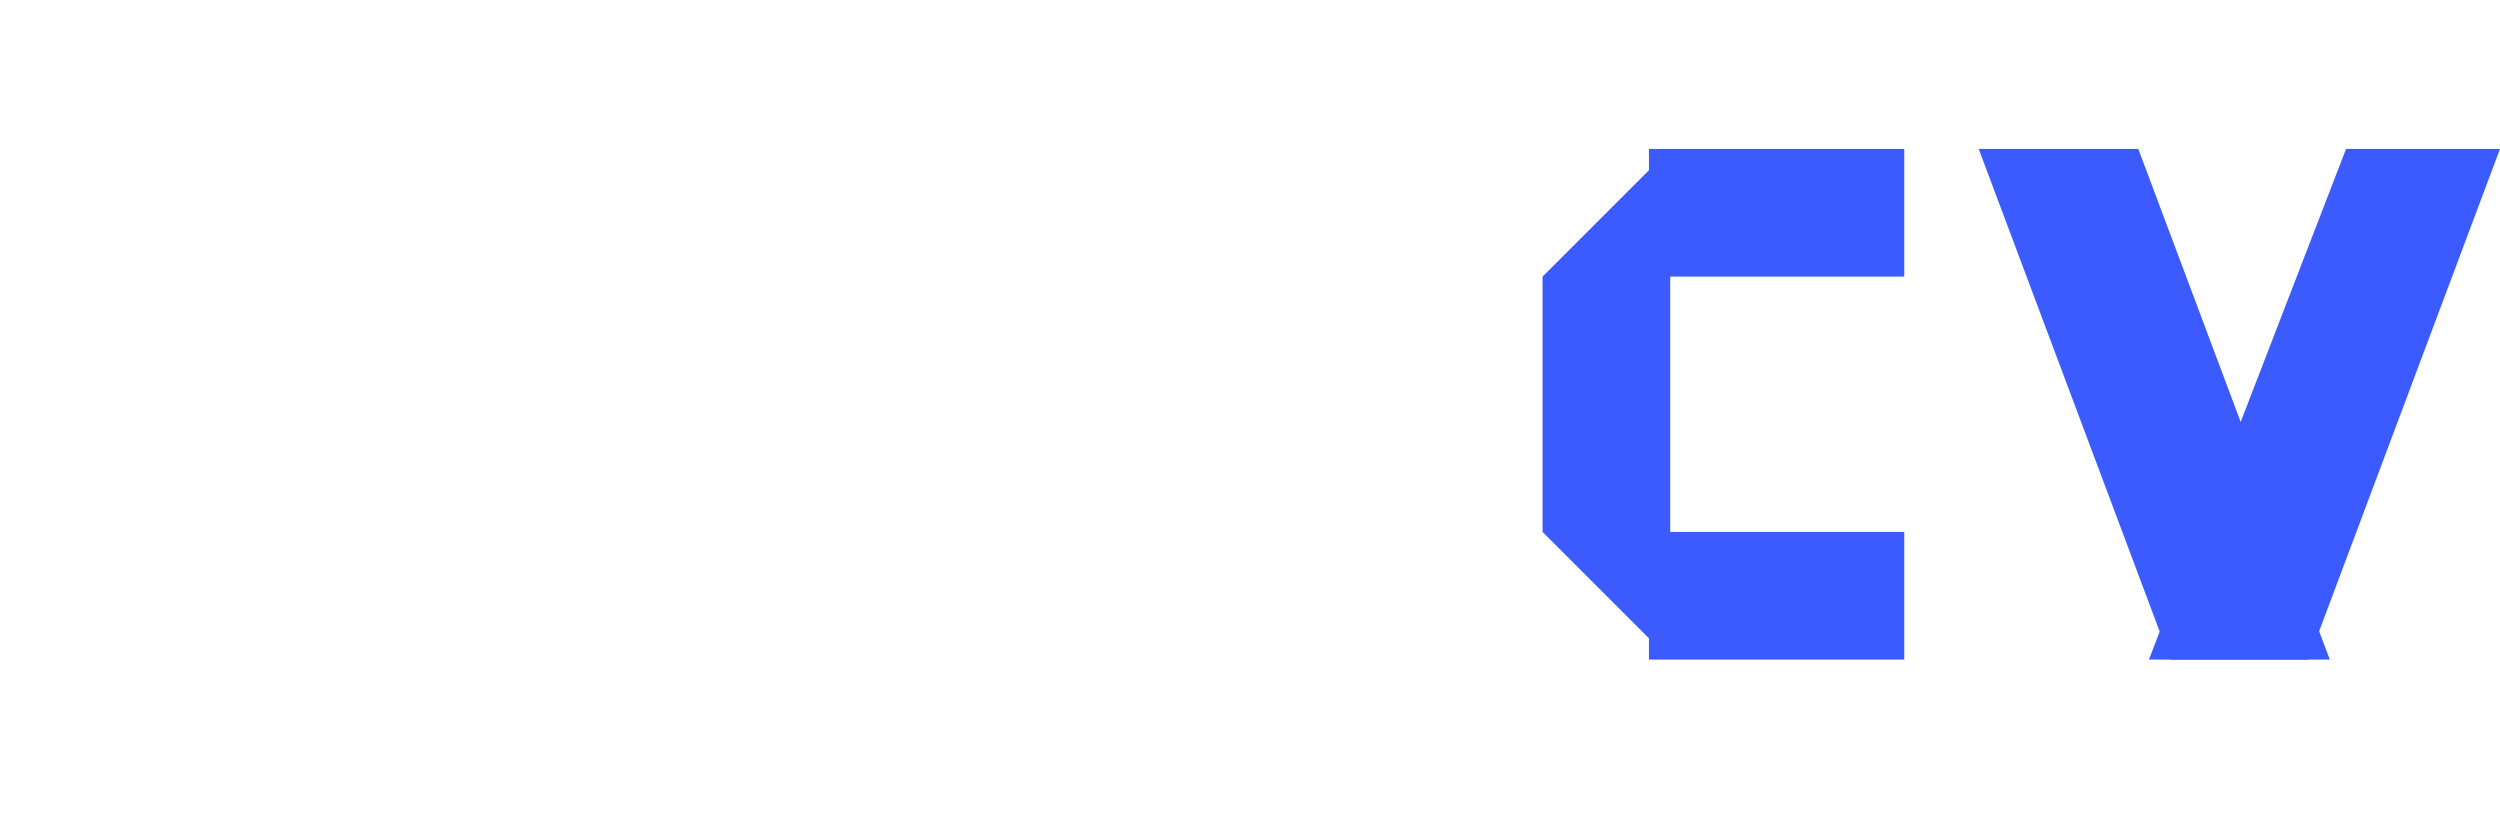 <svg width="235" height="77" viewBox="0 0 235 77" fill="none" xmlns="http://www.w3.org/2000/svg">
<path d="M22.636 27.091V34.364H1.091V27.091H22.636ZM6.023 62V24.568C6.023 22.038 6.515 19.939 7.5 18.273C8.5 16.606 9.864 15.356 11.591 14.523C13.318 13.689 15.28 13.273 17.477 13.273C18.962 13.273 20.318 13.386 21.546 13.614C22.788 13.841 23.712 14.046 24.318 14.227L22.591 21.5C22.212 21.379 21.742 21.265 21.182 21.159C20.636 21.053 20.076 21 19.5 21C18.076 21 17.083 21.333 16.523 22C15.962 22.651 15.682 23.568 15.682 24.75V62H6.023ZM28.551 62V27.091H38.233V62H28.551ZM33.415 22.591C31.975 22.591 30.741 22.114 29.71 21.159C28.695 20.189 28.188 19.03 28.188 17.682C28.188 16.349 28.695 15.204 29.71 14.25C30.741 13.28 31.975 12.796 33.415 12.796C34.854 12.796 36.081 13.28 37.097 14.25C38.127 15.204 38.642 16.349 38.642 17.682C38.642 19.03 38.127 20.189 37.097 21.159C36.081 22.114 34.854 22.591 33.415 22.591ZM55.67 41.818V62H45.989V27.091H55.216V33.25H55.625C56.398 31.22 57.693 29.614 59.511 28.432C61.33 27.235 63.534 26.636 66.125 26.636C68.549 26.636 70.663 27.167 72.466 28.227C74.269 29.288 75.671 30.803 76.671 32.773C77.671 34.727 78.171 37.061 78.171 39.773V62H68.489V41.5C68.504 39.364 67.958 37.697 66.852 36.5C65.746 35.288 64.224 34.682 62.284 34.682C60.981 34.682 59.83 34.962 58.83 35.523C57.845 36.083 57.072 36.901 56.511 37.977C55.966 39.038 55.686 40.318 55.67 41.818ZM95.756 62.659C93.528 62.659 91.544 62.273 89.801 61.5C88.059 60.712 86.68 59.553 85.665 58.023C84.665 56.477 84.165 54.553 84.165 52.25C84.165 50.311 84.521 48.682 85.233 47.364C85.945 46.045 86.915 44.985 88.142 44.182C89.369 43.379 90.763 42.773 92.324 42.364C93.9 41.955 95.551 41.667 97.278 41.5C99.309 41.288 100.945 41.091 102.188 40.909C103.43 40.712 104.331 40.424 104.892 40.045C105.453 39.667 105.733 39.106 105.733 38.364V38.227C105.733 36.788 105.278 35.674 104.369 34.886C103.475 34.099 102.203 33.705 100.551 33.705C98.809 33.705 97.422 34.091 96.392 34.864C95.362 35.621 94.68 36.576 94.347 37.727L85.392 37C85.847 34.879 86.74 33.045 88.074 31.5C89.407 29.939 91.127 28.742 93.233 27.909C95.354 27.061 97.809 26.636 100.597 26.636C102.536 26.636 104.392 26.864 106.165 27.318C107.953 27.773 109.536 28.477 110.915 29.432C112.309 30.386 113.407 31.614 114.21 33.114C115.013 34.599 115.415 36.379 115.415 38.455V62H106.233V57.159H105.96C105.4 58.25 104.65 59.212 103.71 60.045C102.771 60.864 101.642 61.508 100.324 61.977C99.006 62.432 97.483 62.659 95.756 62.659ZM98.528 55.977C99.953 55.977 101.21 55.697 102.301 55.136C103.392 54.561 104.248 53.788 104.869 52.818C105.491 51.849 105.801 50.75 105.801 49.523V45.818C105.498 46.015 105.081 46.197 104.551 46.364C104.036 46.515 103.453 46.659 102.801 46.795C102.15 46.917 101.498 47.03 100.847 47.136C100.195 47.227 99.604 47.311 99.074 47.386C97.938 47.553 96.945 47.818 96.097 48.182C95.248 48.545 94.589 49.038 94.119 49.659C93.65 50.265 93.415 51.023 93.415 51.932C93.415 53.25 93.892 54.258 94.847 54.955C95.816 55.636 97.044 55.977 98.528 55.977ZM132.608 15.454V62H122.926V15.454H132.608Z" fill="white" fill-opacity="0.8"/>
<path d="M235 14L217 62H202L220.529 14H235Z" fill="#3B5BFF"/>
<g filter="url(#filter0_d_614_1559)">
<path d="M184 14L202 62H217L199 14H184Z" fill="#3B5BFF"/>
</g>
<rect x="155" y="14" width="24" height="12" fill="#3B5BFF"/>
<rect x="155" y="50" width="24" height="12" fill="#3B5BFF"/>
<g filter="url(#filter1_d_614_1559)">
<path d="M143 26L155 14V62L143 50V26Z" fill="#3B5BFF"/>
</g>
<defs>
<filter id="filter0_d_614_1559" x="182" y="10" width="41" height="56" filterUnits="userSpaceOnUse" color-interpolation-filters="sRGB">
<feFlood flood-opacity="0" result="BackgroundImageFix"/>
<feColorMatrix in="SourceAlpha" type="matrix" values="0 0 0 0 0 0 0 0 0 0 0 0 0 0 0 0 0 0 127 0" result="hardAlpha"/>
<feOffset dx="2"/>
<feGaussianBlur stdDeviation="2"/>
<feComposite in2="hardAlpha" operator="out"/>
<feColorMatrix type="matrix" values="0 0 0 0 0 0 0 0 0 0 0 0 0 0 0 0 0 0 0.25 0"/>
<feBlend mode="normal" in2="BackgroundImageFix" result="effect1_dropShadow_614_1559"/>
<feBlend mode="normal" in="SourceGraphic" in2="effect1_dropShadow_614_1559" result="shape"/>
</filter>
<filter id="filter1_d_614_1559" x="141" y="10" width="20" height="56" filterUnits="userSpaceOnUse" color-interpolation-filters="sRGB">
<feFlood flood-opacity="0" result="BackgroundImageFix"/>
<feColorMatrix in="SourceAlpha" type="matrix" values="0 0 0 0 0 0 0 0 0 0 0 0 0 0 0 0 0 0 127 0" result="hardAlpha"/>
<feOffset dx="2"/>
<feGaussianBlur stdDeviation="2"/>
<feComposite in2="hardAlpha" operator="out"/>
<feColorMatrix type="matrix" values="0 0 0 0 0 0 0 0 0 0 0 0 0 0 0 0 0 0 0.25 0"/>
<feBlend mode="normal" in2="BackgroundImageFix" result="effect1_dropShadow_614_1559"/>
<feBlend mode="normal" in="SourceGraphic" in2="effect1_dropShadow_614_1559" result="shape"/>
</filter>
</defs>
</svg>

